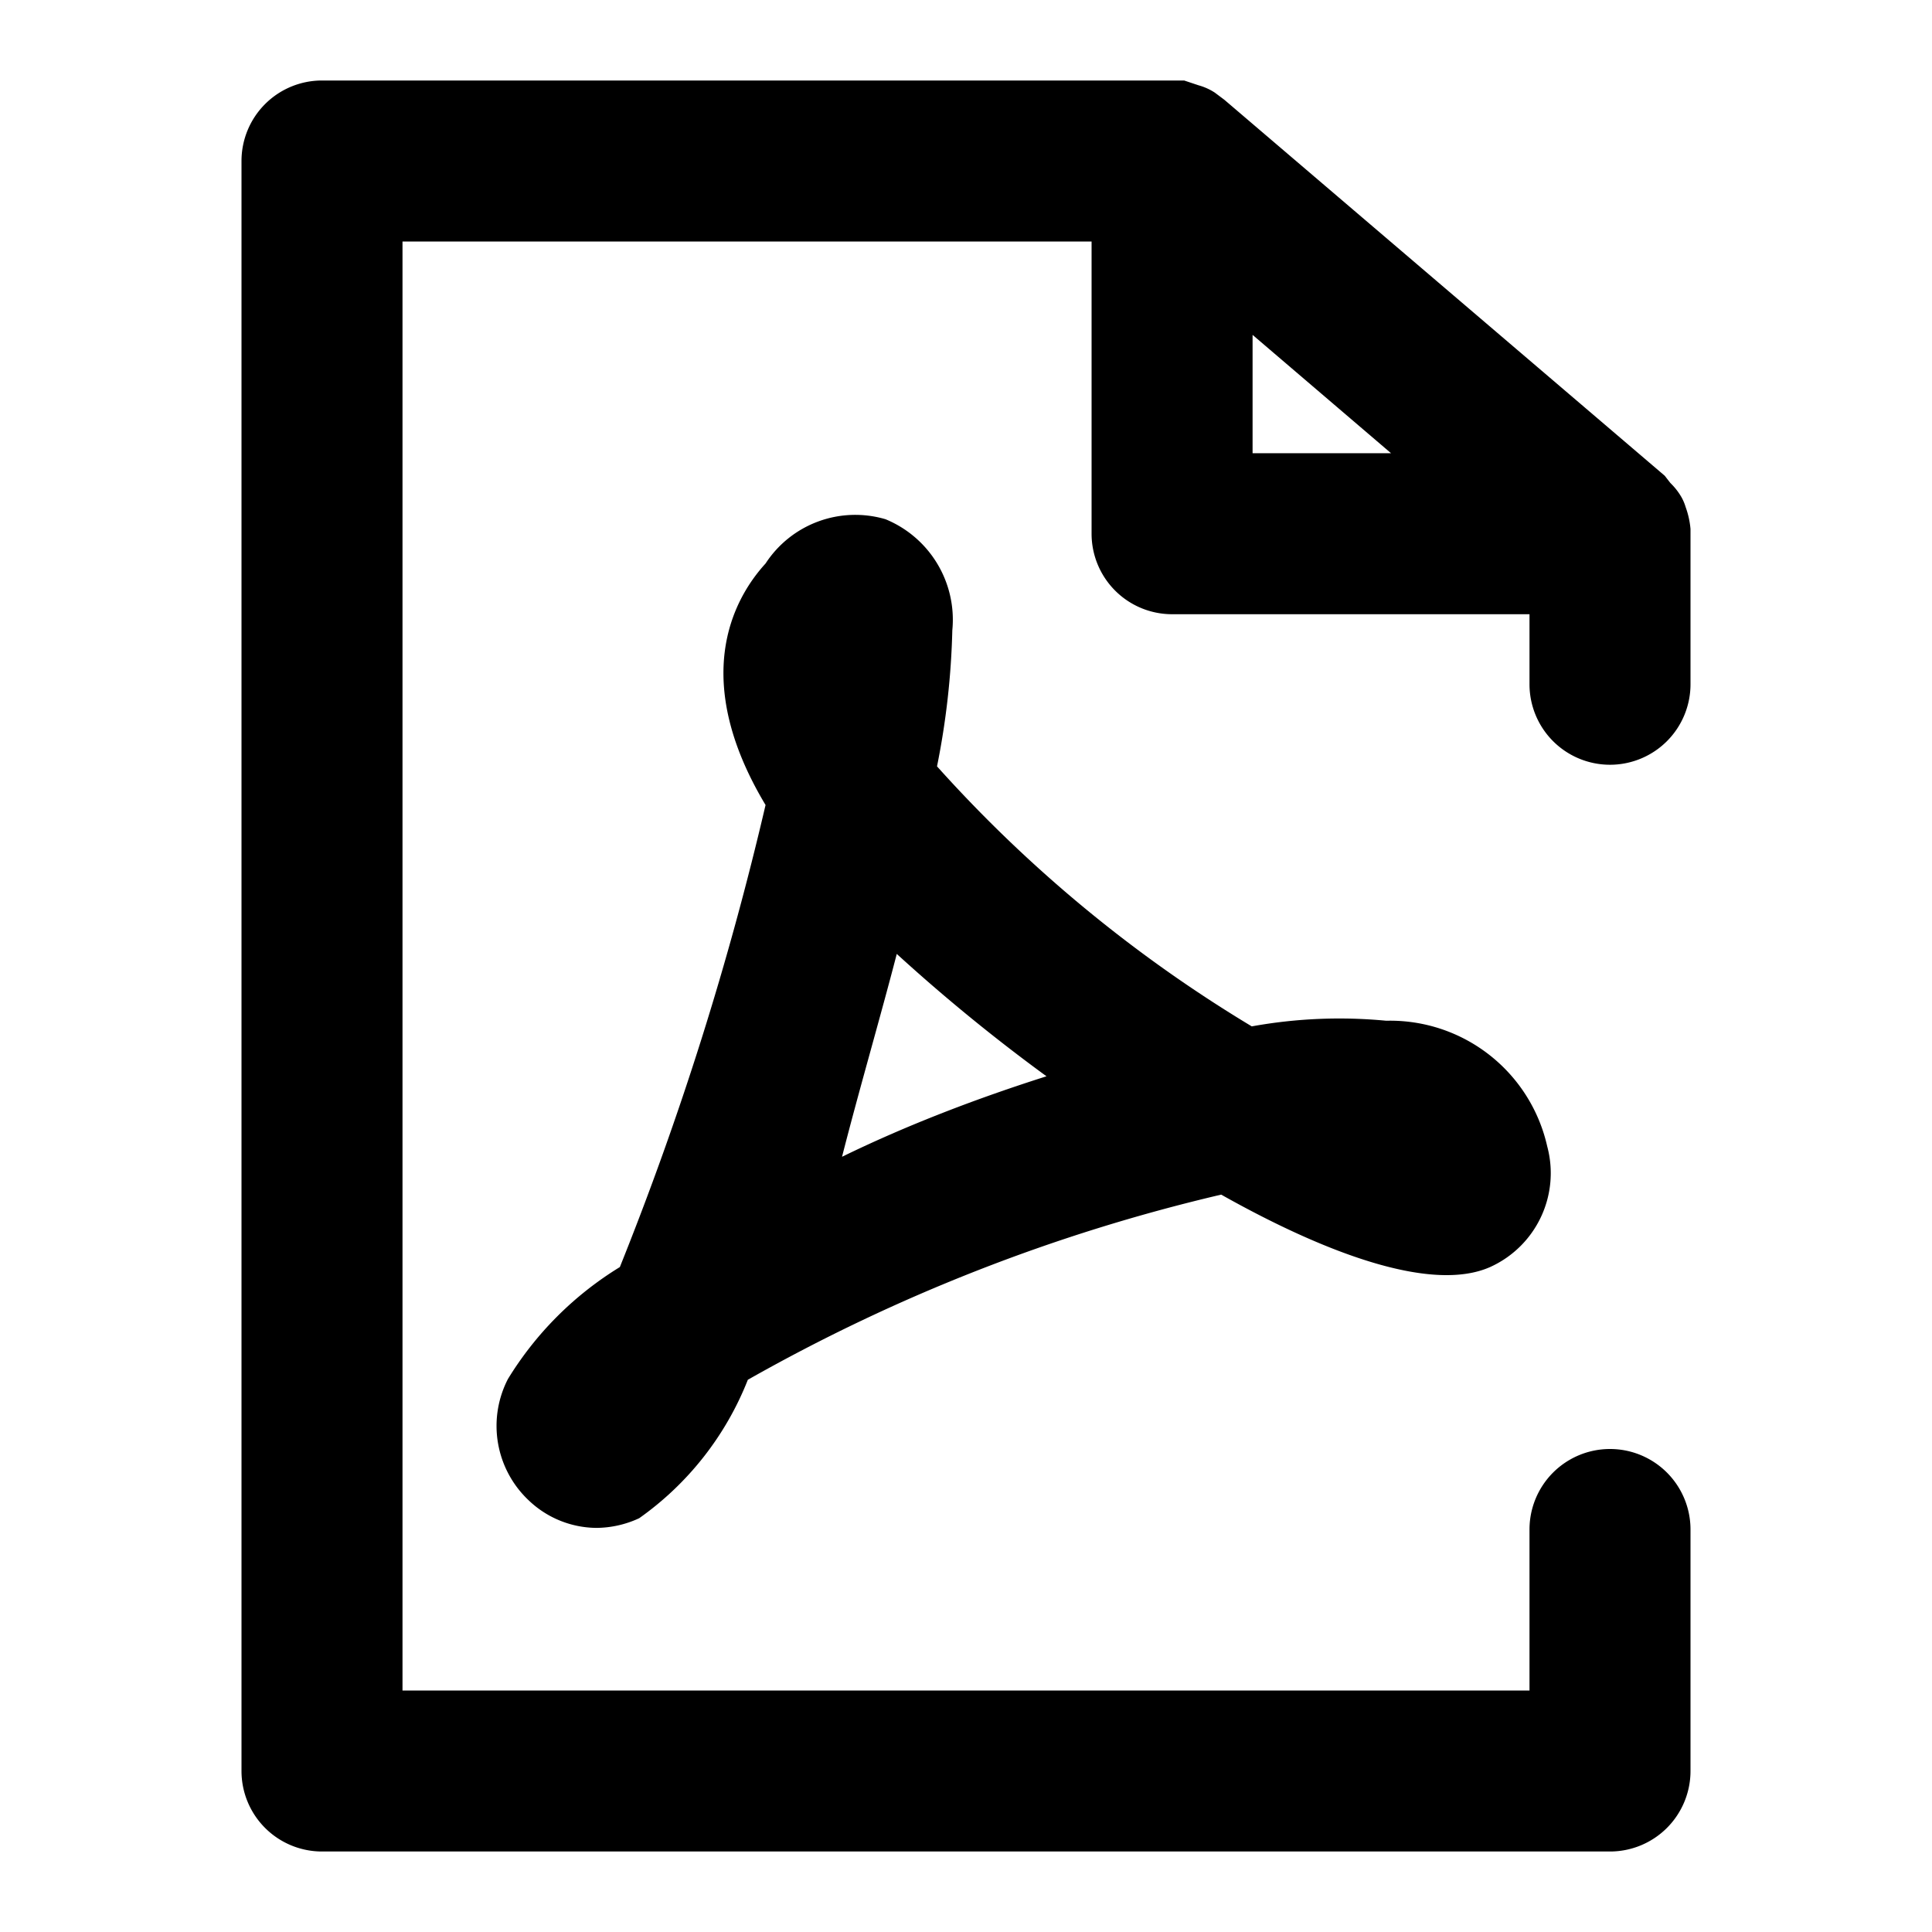 <svg id="Layer_1" data-name="Layer 1" xmlns="http://www.w3.org/2000/svg" viewBox="0 0 24 24"><title>file</title><path d="M6.31,17.13a1.27,1.27,0,0,0,.26,1.51,1.23,1.23,0,0,0,.84.34,1.28,1.28,0,0,0,.53-.12,3.82,3.82,0,0,0,1.35-1.72,22.19,22.19,0,0,1,5.88-2.3c1.37.77,2.64,1.21,3.34.9a1.28,1.28,0,0,0,.71-1.5,2,2,0,0,0-2-1.56,6.1,6.1,0,0,0-1.67.07,17.05,17.05,0,0,1-3.91-3.23,9.69,9.69,0,0,0,.19-1.69A1.35,1.35,0,0,0,11,6.45,1.33,1.33,0,0,0,9.51,7c-.42.46-.93,1.45,0,3a39.42,39.42,0,0,1-1.81,5.74A4.2,4.2,0,0,0,6.31,17.13Zm4.83-5.28A22,22,0,0,0,13,13.37c-.85.27-1.72.6-2.54,1C10.68,13.51,10.93,12.66,11.14,11.85Z"/><path d="M20,9.5a1,1,0,0,0,1-1V6.63s0,0,0-.06a1.07,1.07,0,0,0-.06-.27.61.61,0,0,0-.05-.12A.8.8,0,0,0,20.75,6l-.07-.09,0,0L15.21,1.24l-.12-.09h0a.72.72,0,0,0-.2-.09h0L14.71,1H4A1,1,0,0,0,3,2V22a1,1,0,0,0,1,1H20a1,1,0,0,0,1-1V19a1,1,0,0,0-2,0v2H5V3h8.56V6.63a1,1,0,0,0,1,1H19V8.5A1,1,0,0,0,20,9.5ZM15.56,5.63V4.16l1.72,1.47Z"/></svg>